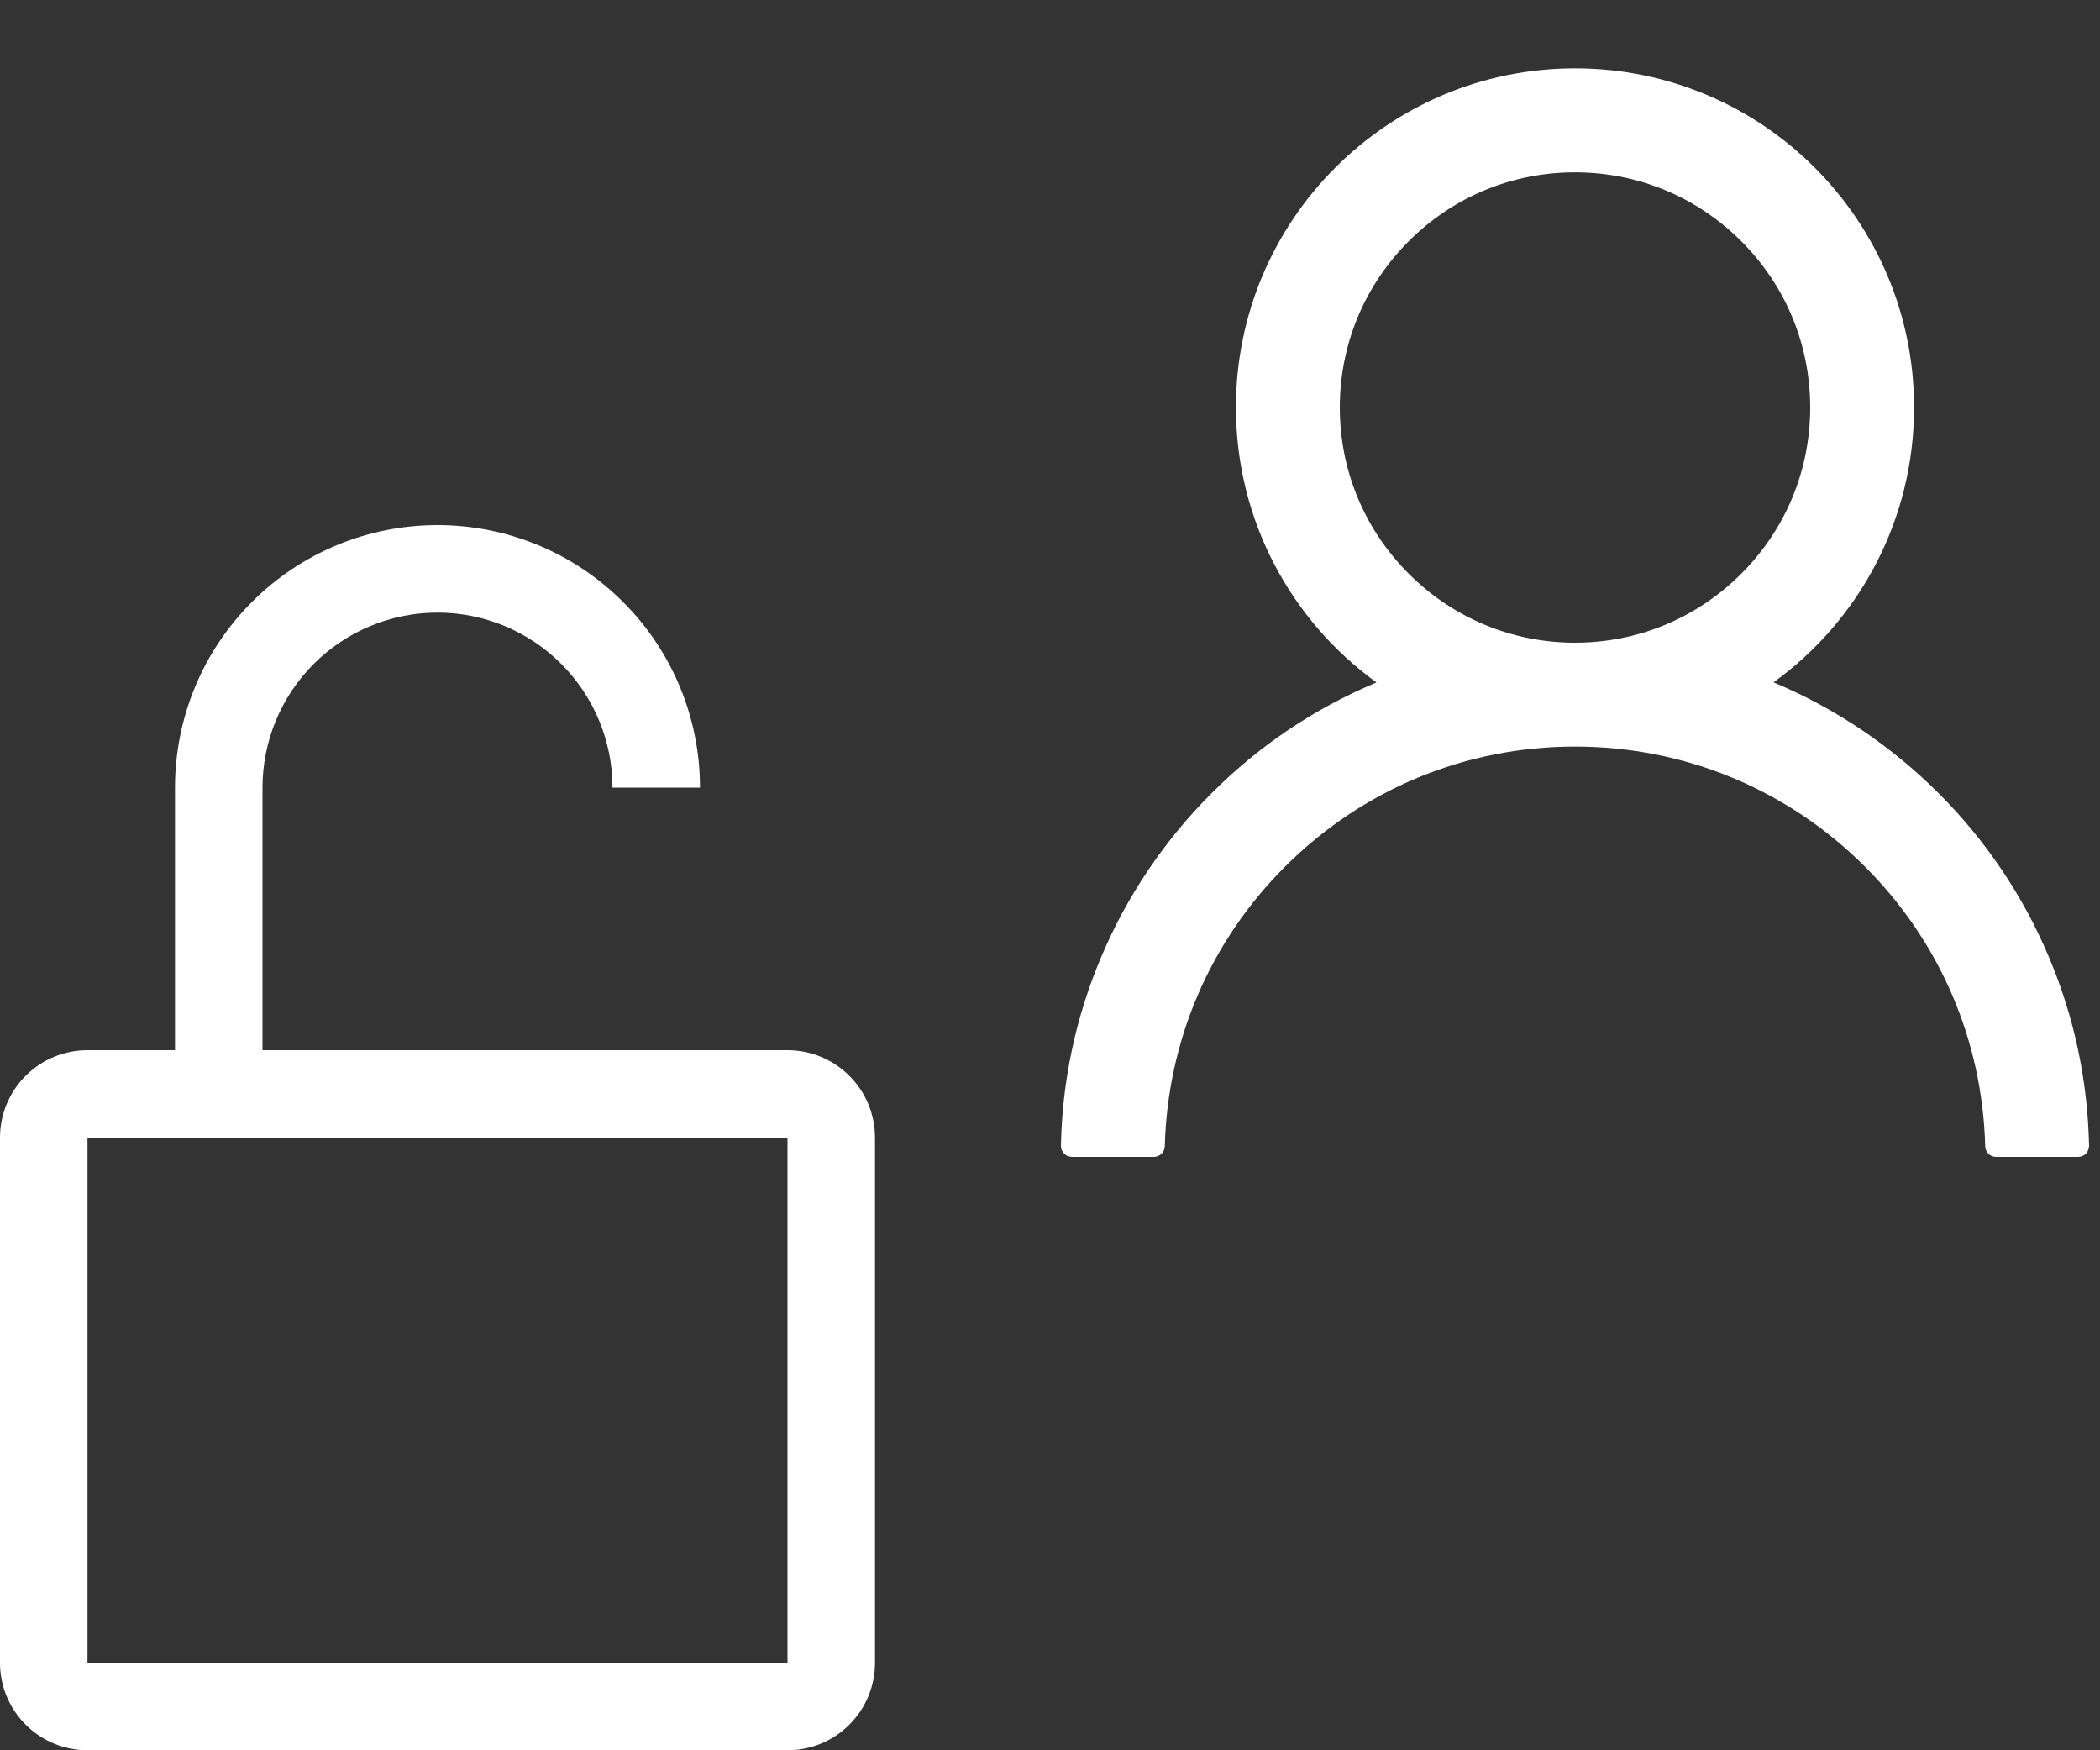 <svg width="24" height="20" viewBox="0 0 24 20" fill="none" xmlns="http://www.w3.org/2000/svg">
<rect x="0" y="0" width="24" height="20" fill="#333333" stroke="none"/>
<g clip-path="url(#clip0_7_18)">
<path d="M23.414 10.931C23.119 10.233 22.692 9.599 22.155 9.064C21.619 8.528 20.985 8.1 20.288 7.805C20.281 7.802 20.275 7.8 20.269 7.797C21.242 7.094 21.875 5.948 21.875 4.656C21.875 2.516 20.141 0.781 18 0.781C15.859 0.781 14.125 2.516 14.125 4.656C14.125 5.948 14.758 7.094 15.731 7.798C15.725 7.802 15.719 7.803 15.713 7.806C15.012 8.102 14.384 8.525 13.845 9.066C13.309 9.601 12.881 10.235 12.586 10.933C12.296 11.616 12.139 12.348 12.125 13.091C12.125 13.107 12.127 13.124 12.134 13.139C12.14 13.155 12.149 13.169 12.161 13.181C12.172 13.193 12.186 13.203 12.201 13.209C12.217 13.215 12.233 13.219 12.25 13.219H13.188C13.256 13.219 13.311 13.164 13.312 13.097C13.344 11.891 13.828 10.761 14.684 9.905C15.57 9.019 16.747 8.531 18 8.531C19.253 8.531 20.43 9.019 21.316 9.905C22.172 10.761 22.656 11.891 22.688 13.097C22.689 13.166 22.744 13.219 22.812 13.219H23.75C23.767 13.219 23.783 13.215 23.799 13.209C23.814 13.203 23.828 13.193 23.84 13.181C23.851 13.169 23.86 13.155 23.866 13.139C23.872 13.124 23.875 13.107 23.875 13.091C23.859 12.344 23.705 11.617 23.414 10.931ZM18 7.344C17.283 7.344 16.608 7.064 16.1 6.556C15.592 6.048 15.312 5.373 15.312 4.656C15.312 3.939 15.592 3.264 16.1 2.756C16.608 2.248 17.283 1.969 18 1.969C18.717 1.969 19.392 2.248 19.9 2.756C20.408 3.264 20.688 3.939 20.688 4.656C20.688 5.373 20.408 6.048 19.9 6.556C19.392 7.064 18.717 7.344 18 7.344Z" fill="white"/>
<path d="M9 12H3V9C3 8.47 3.211 7.961 3.586 7.586C3.961 7.211 4.47 7 5 7C5.53 7 6.039 7.211 6.414 7.586C6.789 7.961 7 8.47 7 9H8C8 8.204 7.684 7.441 7.121 6.879C6.559 6.316 5.796 6 5 6C4.204 6 3.441 6.316 2.879 6.879C2.316 7.441 2 8.204 2 9V12H1C0.735 12 0.48 12.105 0.293 12.293C0.105 12.48 0 12.735 0 13V19C0 19.265 0.105 19.52 0.293 19.707C0.48 19.895 0.735 20 1 20H9C9.265 20 9.52 19.895 9.707 19.707C9.895 19.52 10 19.265 10 19V13C10 12.735 9.895 12.48 9.707 12.293C9.52 12.105 9.265 12 9 12ZM9 19H1V13H9V19Z" fill="white"/>
</g>
<defs>
<clipPath id="clip0_7_18">
<rect width="24" height="20" fill="white"/>
</clipPath>
</defs>
</svg>
